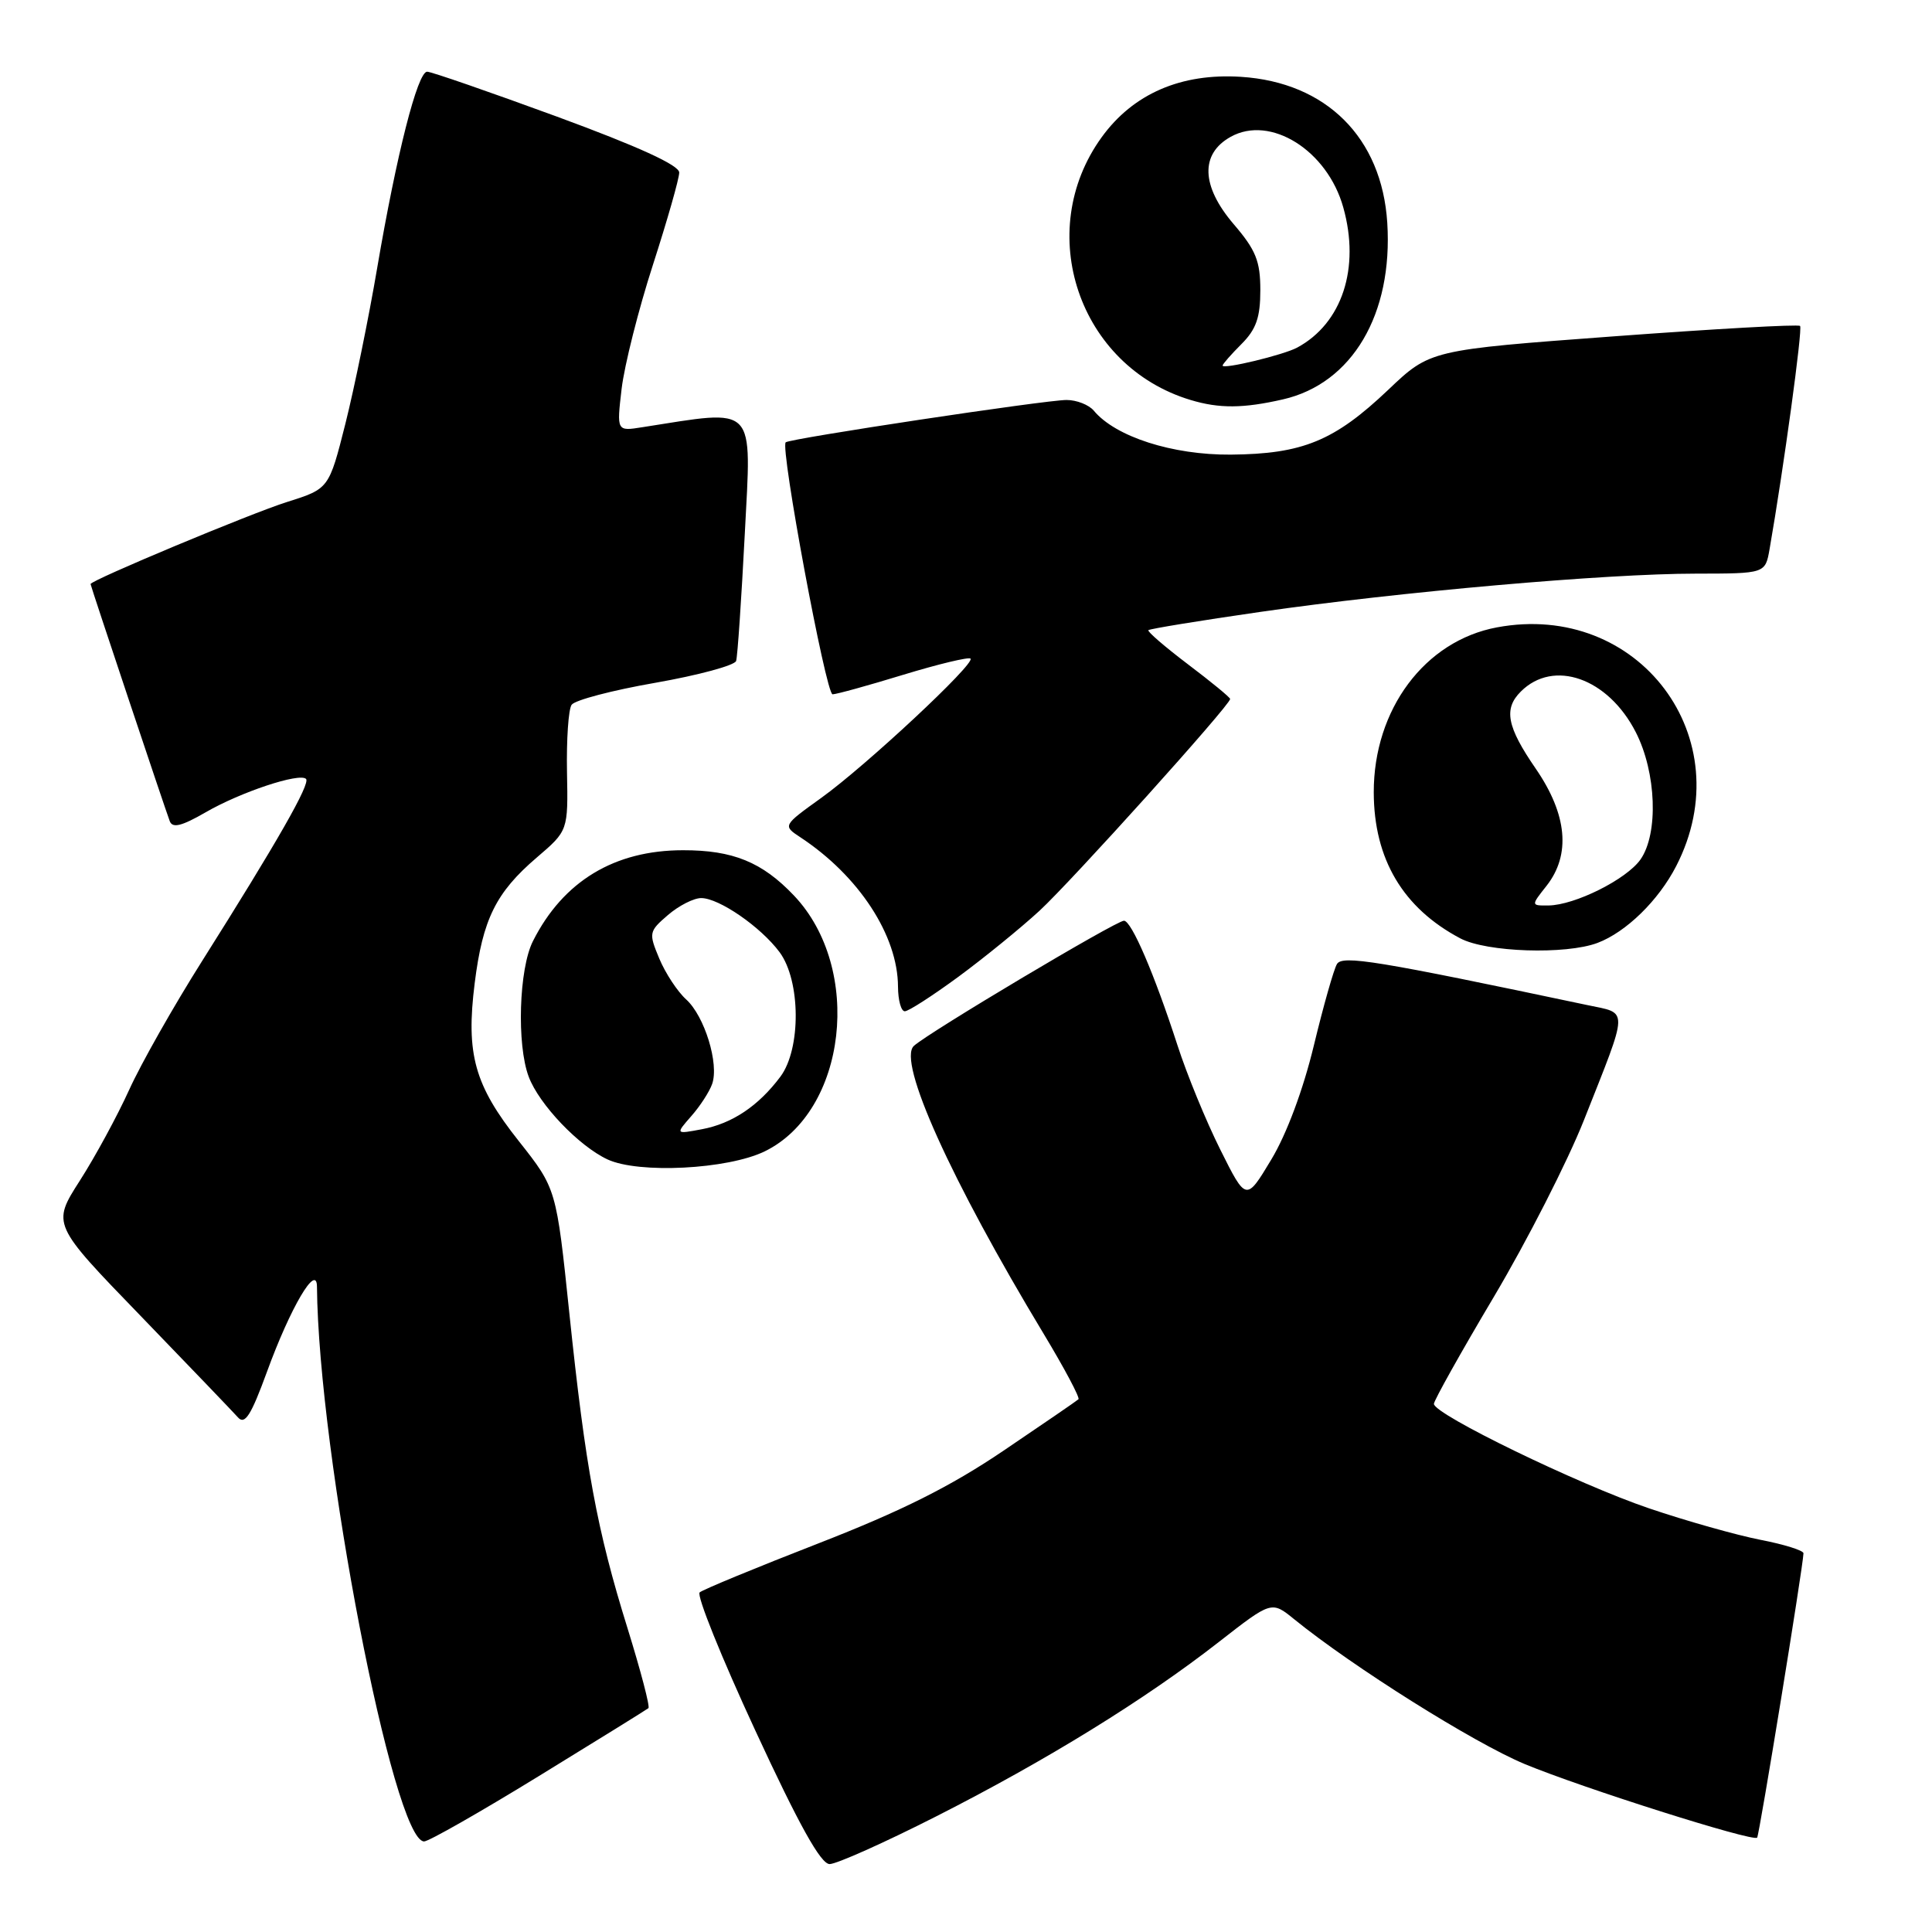 <?xml version="1.0" encoding="UTF-8" standalone="no"?>
<!DOCTYPE svg PUBLIC "-//W3C//DTD SVG 1.1//EN" "http://www.w3.org/Graphics/SVG/1.1/DTD/svg11.dtd" >
<svg xmlns="http://www.w3.org/2000/svg" xmlns:xlink="http://www.w3.org/1999/xlink" version="1.1" viewBox="0 0 256 256">
 <g >
 <path fill="currentColor"
d=" M 124.05 240.68 C 138.65 233.27 151.73 225.20 161.49 217.58 C 168.49 212.12 168.49 212.12 171.49 214.56 C 179.28 220.88 195.28 230.93 202.02 233.74 C 209.68 236.92 232.24 244.07 232.83 243.50 C 233.11 243.22 238.90 207.70 238.97 205.82 C 238.99 205.45 236.41 204.64 233.25 204.03 C 230.09 203.41 223.45 201.54 218.50 199.86 C 209.10 196.67 190.00 187.40 190.00 186.02 C 190.00 185.58 193.58 179.18 197.96 171.81 C 202.34 164.43 207.70 153.92 209.87 148.45 C 215.88 133.25 215.85 134.35 210.29 133.17 C 182.40 127.28 177.90 126.55 177.16 127.73 C 176.74 128.41 175.36 133.28 174.09 138.54 C 172.68 144.38 170.49 150.27 168.45 153.65 C 165.12 159.19 165.12 159.19 161.70 152.34 C 159.82 148.58 157.26 142.35 156.02 138.50 C 152.96 129.06 149.93 122.00 148.93 122.00 C 147.89 122.00 122.98 136.84 121.09 138.59 C 118.89 140.62 125.97 156.32 138.31 176.77 C 141.05 181.32 143.12 185.21 142.90 185.41 C 142.68 185.62 138.21 188.68 132.96 192.23 C 125.95 196.97 119.45 200.22 108.46 204.50 C 100.23 207.70 93.14 210.63 92.71 211.00 C 92.27 211.38 95.60 219.63 100.10 229.34 C 105.88 241.84 108.76 247.00 109.93 247.00 C 110.84 247.00 117.20 244.16 124.05 240.68 Z  M 71.40 235.34 C 79.16 230.58 85.69 226.53 85.92 226.34 C 86.15 226.15 84.90 221.39 83.15 215.75 C 79.09 202.71 77.58 194.50 75.44 174.00 C 73.72 157.50 73.72 157.50 68.75 151.21 C 62.86 143.78 61.72 139.68 62.90 130.27 C 63.96 121.80 65.71 118.26 71.12 113.63 C 75.28 110.07 75.28 110.07 75.13 102.28 C 75.05 98.00 75.32 94.00 75.74 93.39 C 76.16 92.77 81.16 91.46 86.85 90.47 C 92.54 89.47 97.35 88.17 97.54 87.58 C 97.73 86.99 98.24 79.39 98.69 70.71 C 99.58 53.37 100.40 54.22 85.10 56.61 C 81.71 57.15 81.71 57.15 82.37 51.50 C 82.74 48.40 84.60 41.01 86.52 35.08 C 88.43 29.16 90.00 23.66 90.00 22.86 C 90.00 21.89 84.56 19.41 73.79 15.45 C 64.87 12.18 57.14 9.50 56.60 9.50 C 55.33 9.50 52.55 20.44 49.98 35.50 C 48.86 42.10 46.96 51.38 45.77 56.13 C 43.59 64.76 43.59 64.76 38.05 66.51 C 33.24 68.02 12.00 76.90 12.00 77.39 C 12.00 77.62 21.81 106.98 22.49 108.80 C 22.85 109.77 24.05 109.48 27.24 107.64 C 31.88 104.95 39.69 102.36 40.55 103.21 C 41.16 103.82 36.75 111.54 26.78 127.34 C 23.01 133.31 18.66 140.99 17.11 144.42 C 15.55 147.85 12.62 153.26 10.58 156.44 C 6.88 162.22 6.88 162.22 18.63 174.36 C 25.08 181.04 30.89 187.09 31.53 187.81 C 32.44 188.84 33.26 187.56 35.36 181.81 C 38.48 173.24 41.98 167.30 42.00 170.50 C 42.19 192.54 52.13 244.00 56.20 244.00 C 56.80 244.00 63.65 240.10 71.40 235.34 Z  M 101.31 152.57 C 112.22 147.27 114.39 128.33 105.20 118.66 C 100.99 114.23 97.12 112.65 90.50 112.66 C 81.41 112.66 74.62 116.77 70.62 124.70 C 68.76 128.37 68.45 138.42 70.06 142.68 C 71.44 146.35 76.70 151.86 80.50 153.63 C 84.63 155.55 96.40 154.95 101.31 152.57 Z  M 126.99 129.43 C 130.41 126.91 135.24 122.98 137.74 120.68 C 142.01 116.74 163.00 93.43 163.00 92.62 C 163.00 92.41 160.49 90.35 157.42 88.03 C 154.36 85.71 151.99 83.67 152.17 83.50 C 152.35 83.32 159.03 82.23 167.00 81.08 C 185.42 78.42 212.80 76.01 224.70 76.01 C 233.91 76.00 233.91 76.00 234.48 72.75 C 236.33 62.15 238.88 43.54 238.52 43.19 C 238.29 42.95 227.16 43.58 213.80 44.57 C 189.50 46.37 189.50 46.37 183.94 51.66 C 176.81 58.43 172.60 60.16 163.07 60.24 C 155.36 60.30 147.80 57.87 144.93 54.41 C 144.28 53.64 142.66 53.00 141.33 53.00 C 138.52 53.00 104.69 58.10 104.11 58.61 C 103.35 59.27 109.44 92.00 110.32 92.00 C 110.81 92.00 115.02 90.84 119.69 89.41 C 124.35 87.99 128.36 87.03 128.60 87.27 C 129.26 87.92 114.73 101.48 108.84 105.71 C 103.71 109.40 103.71 109.40 106.06 110.95 C 113.81 116.06 118.97 123.96 118.99 130.75 C 119.00 132.54 119.40 134.00 119.89 134.00 C 120.38 134.00 123.57 131.94 126.99 129.43 Z  M 211.68 124.94 C 215.47 123.51 219.77 119.31 222.11 114.75 C 230.82 97.82 217.14 79.62 198.35 83.13 C 188.79 84.91 182.01 94.00 182.03 105.00 C 182.05 113.84 185.91 120.33 193.50 124.34 C 196.98 126.18 207.49 126.52 211.68 124.94 Z  M 170.00 52.92 C 179.17 50.82 184.59 41.64 183.82 29.51 C 183.10 18.24 175.74 10.90 164.43 10.18 C 156.50 9.67 150.15 12.42 145.98 18.18 C 136.91 30.71 142.94 48.54 157.76 53.00 C 161.56 54.15 164.75 54.12 170.00 52.92 Z  M 91.60 147.89 C 92.76 146.58 94.00 144.66 94.36 143.64 C 95.31 140.98 93.36 134.64 90.92 132.43 C 89.77 131.39 88.17 128.96 87.36 127.02 C 85.94 123.62 85.98 123.42 88.50 121.25 C 89.94 120.01 91.92 119.00 92.91 119.00 C 95.28 119.00 100.81 122.82 103.30 126.17 C 106.10 129.96 106.16 138.97 103.41 142.66 C 100.50 146.55 97.02 148.88 93.00 149.63 C 89.50 150.29 89.50 150.29 91.60 147.89 Z  M 204.93 117.37 C 208.16 113.25 207.67 107.93 203.50 101.86 C 199.67 96.30 199.21 93.93 201.51 91.64 C 205.85 87.29 213.08 89.84 216.75 97.02 C 219.48 102.36 219.78 110.45 217.37 113.89 C 215.52 116.52 208.67 119.94 205.18 119.98 C 202.85 120.00 202.85 120.00 204.93 117.37 Z  M 162.00 48.44 C 162.00 48.25 163.12 46.97 164.50 45.59 C 166.45 43.64 167.00 42.07 167.00 38.45 C 167.00 34.59 166.41 33.13 163.45 29.68 C 159.16 24.65 159.01 20.39 163.07 18.13 C 168.33 15.19 175.88 19.92 177.99 27.48 C 180.25 35.52 177.84 42.85 171.88 46.06 C 170.06 47.04 162.00 48.98 162.00 48.44 Z "/>
</g>
</svg>